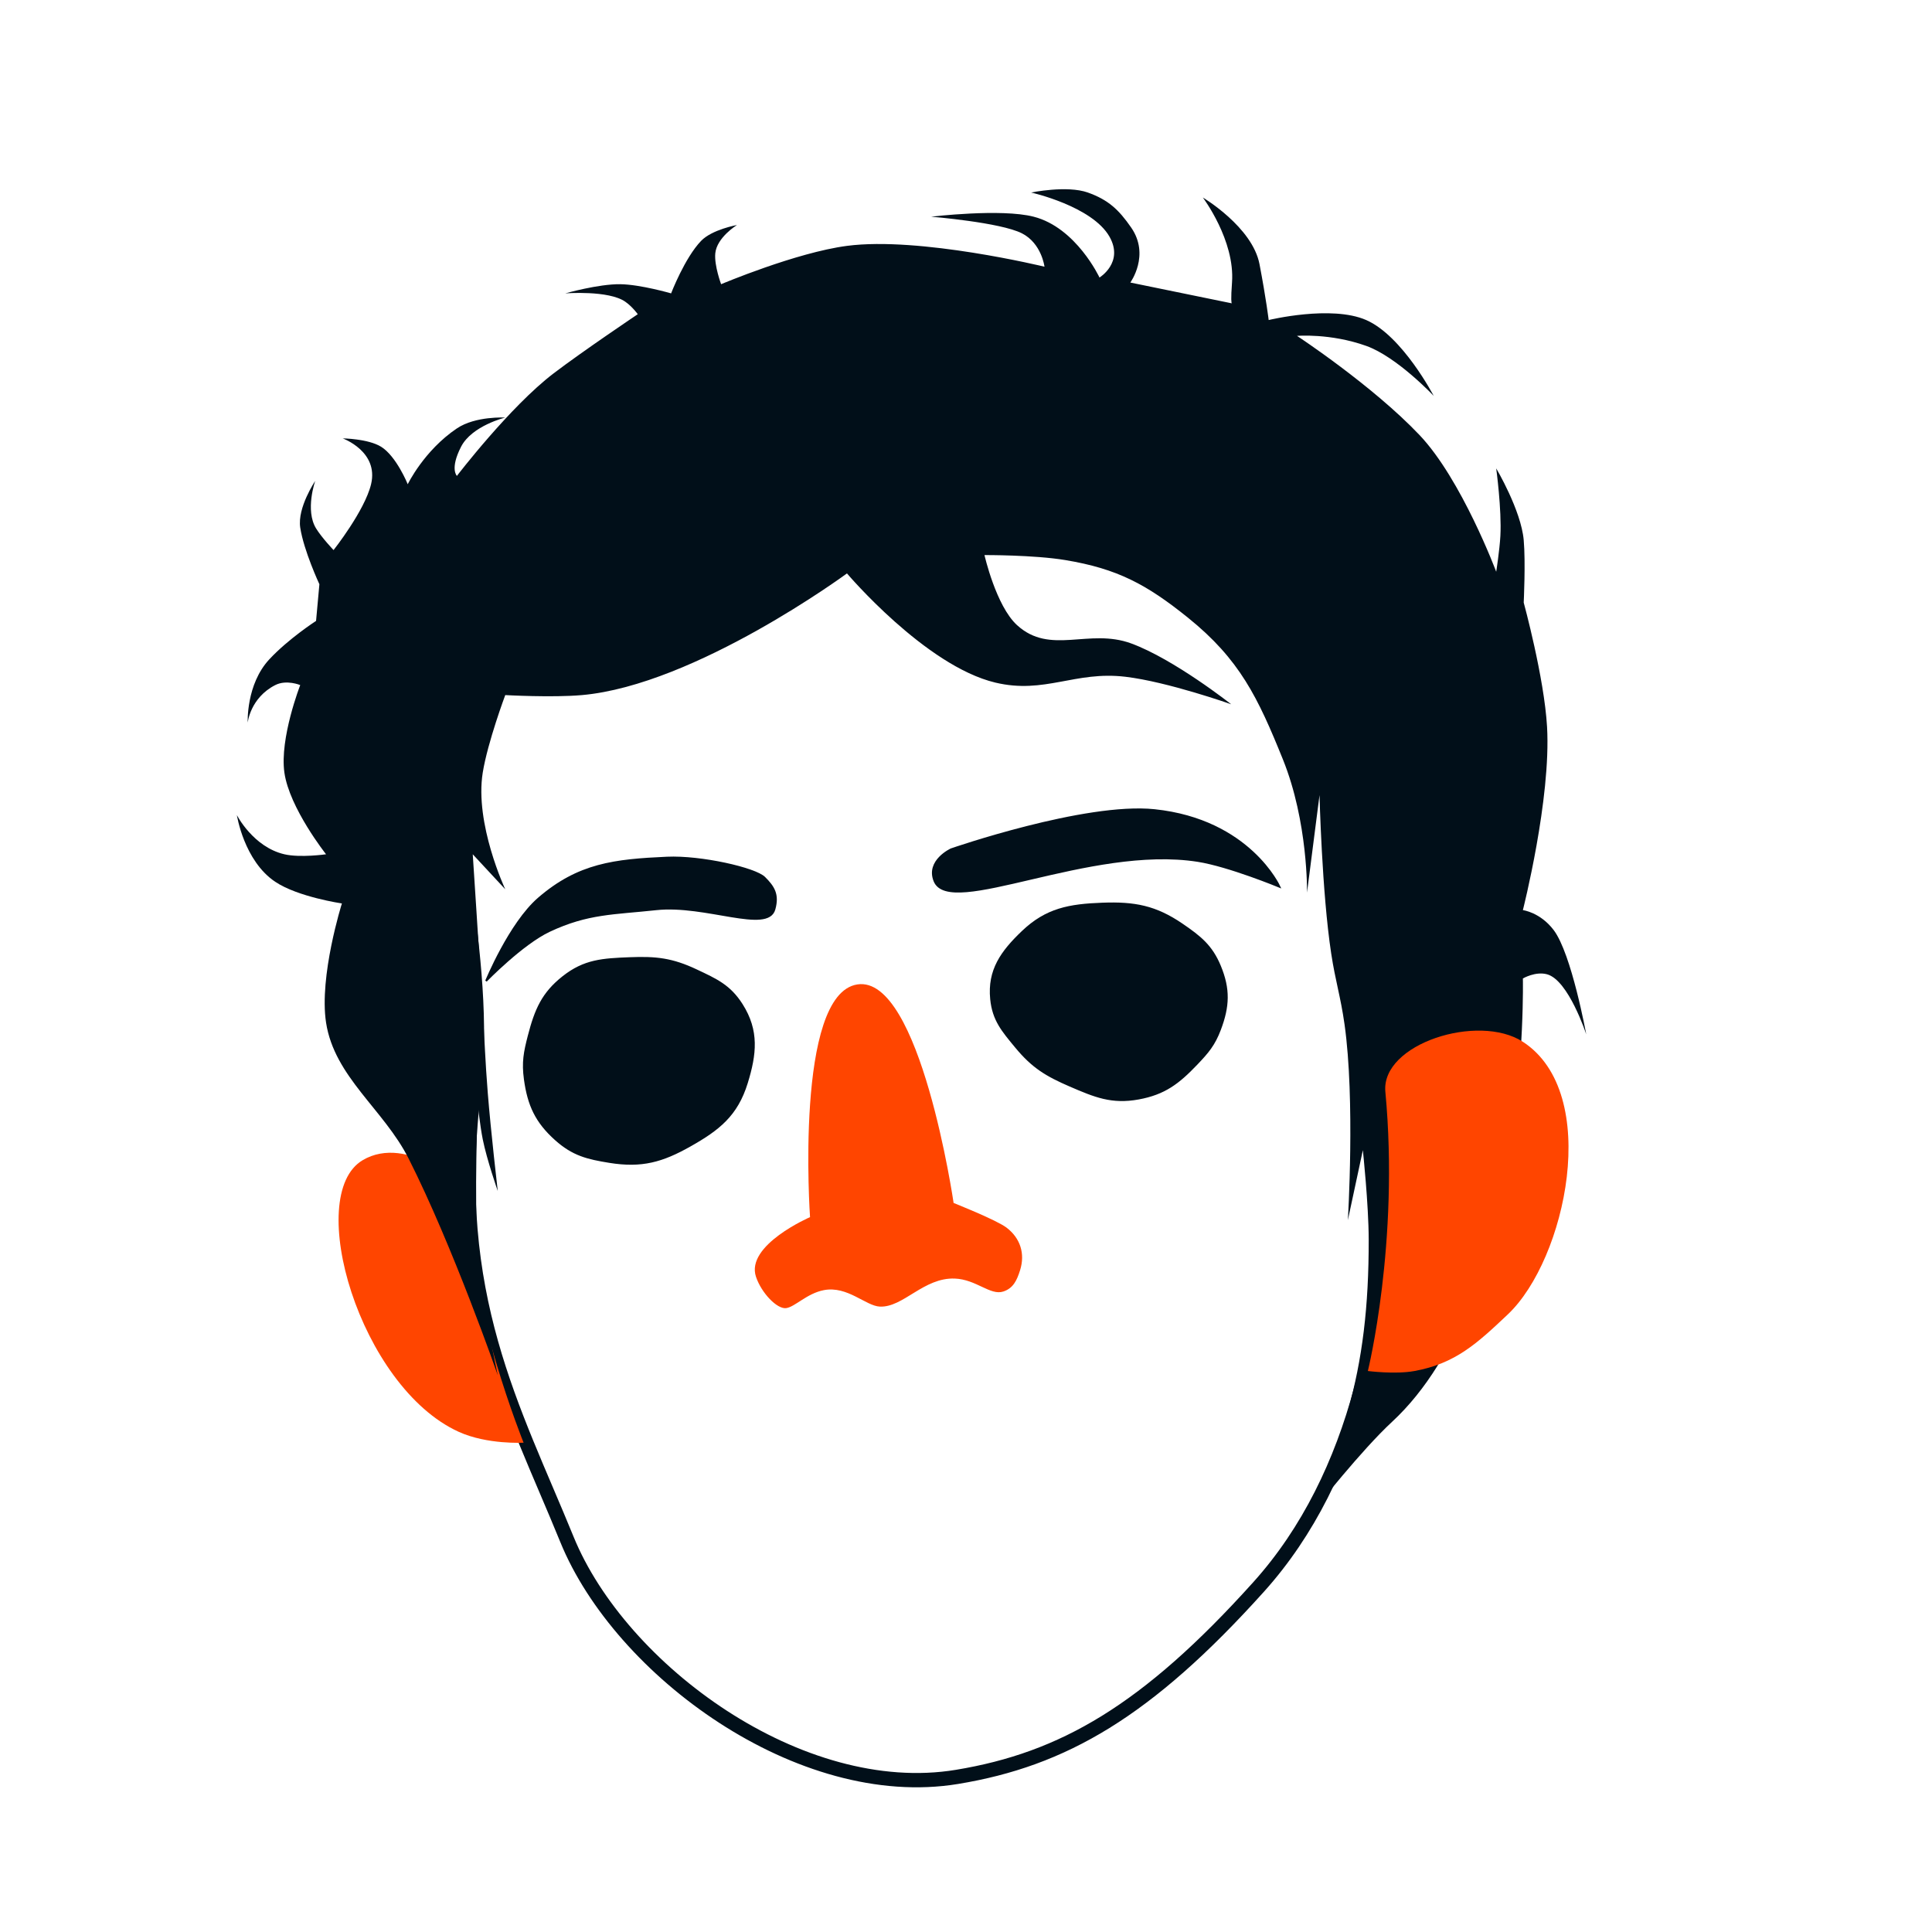 <svg width="1080" height="1080" viewBox="0 0 1080 1080" fill="none" xmlns="http://www.w3.org/2000/svg">
<g clip-path="url(#clip0_2601_42)">
<path d="M534.956 993.296C447.367 1007.74 346.733 933.661 316.916 860.515C287.098 787.369 251.168 724.212 264.735 610.794C283.48 454.082 147.795 291.654 472.991 227.826C733.894 176.617 771.126 441.817 774.893 650.395C776.405 734.092 759.587 824.829 703.61 887.071C641.18 956.49 594.29 983.512 534.956 993.296Z" stroke="#010F19" stroke-width="8"/>
<path d="M669.6 481.274C609.239 471.789 530.762 513.421 522.376 492.456C517.833 481.098 531.694 474.751 531.694 474.751C531.694 474.751 606.547 448.793 645.373 452.854C698.486 458.41 715.258 495.717 715.258 495.717C715.258 495.717 686.952 484 669.6 481.274Z" fill="#010F19" stroke="#010F19"/>
<path d="M301.075 502.239C284.933 516.214 271.724 548.363 271.724 548.363C271.724 548.363 291.878 527.588 307.132 520.409C328.634 510.29 343.141 510.861 366.766 508.296C394.441 505.292 429.179 521.778 432.924 508.296C435.253 499.91 432.46 495.719 427.333 490.592C422.208 485.467 391.873 478.551 372.823 479.41C343.45 480.735 323.305 482.994 301.075 502.239Z" fill="#010F19" stroke="#010F19"/>
<path d="M598.179 606.929C612.142 612.956 621.51 616.847 636.478 614.105C650.991 611.446 658.75 605.463 668.92 594.818C675.21 588.235 678.772 584.034 681.987 575.531C686.883 562.58 687.278 552.894 681.987 540.097C677.292 528.744 670.975 523.727 660.81 516.774C645.965 506.62 634.201 504.438 616.203 505.112C597.739 505.803 584.933 508.081 571.595 520.81C559.832 532.037 552.433 542.342 554.023 558.487C555.182 570.26 560.434 576.269 567.991 585.399C577.213 596.541 584.874 601.185 598.179 606.929Z" fill="#010F19" stroke="#010F19"/>
<path d="M352.114 535.585C336.848 536.184 326.68 536.731 314.795 546.112C303.272 555.208 299.332 564.403 295.532 579.115C293.182 588.214 292.081 593.817 293.381 603.346C295.361 617.861 299.728 627.238 310.631 636.993C320.304 645.648 328.326 647.552 340.689 649.552C358.742 652.471 370.195 649.216 385.763 640.427C401.733 631.411 411.934 623.449 417.517 605.323C422.441 589.336 423.959 576.2 414.695 561.59C407.94 550.935 400.376 547.608 389.258 542.36C375.689 535.955 366.662 535.015 352.114 535.585Z" fill="#010F19" stroke="#010F19"/>
<path d="M202.77 648.531C227.463 633.922 261.939 661.576 261.939 676.019C261.939 730.296 292.689 806.471 292.689 806.471C292.689 806.471 272.378 807.644 256.457 800.414C201.124 775.286 169.692 668.102 202.77 648.531Z" fill="#FF4500"/>
<path d="M778.154 794.823C761.012 810.697 735.757 842.811 735.757 842.811C735.757 842.811 746.859 812.327 753.461 788.766C761.581 759.791 765.184 730.547 765.109 692.792C765.07 673.282 761.848 642.94 761.848 642.94L753.461 682.076C753.461 682.076 757.593 614.931 751.598 572.59C749.391 557.008 746.51 548.547 744.143 532.989C738.931 498.72 737.621 444.468 737.621 444.468L730.632 498.978C730.632 498.978 731.31 459.545 717.121 424.435C703.168 389.906 693.024 368.577 664.008 345.232C640.989 326.711 624.669 317.919 595.522 313.085C577.932 310.168 550.33 310.29 550.33 310.29C550.33 310.29 556.743 338.648 568.5 349.425C587.111 366.483 608.627 350.978 632.328 359.675C656.32 368.478 688.236 393.685 688.236 393.685C688.236 393.685 652.775 381.116 629.067 378.311C600.851 374.972 584.023 388.163 556.387 381.572C517.272 372.243 473.457 320.539 473.457 320.539C473.457 320.539 388.718 382.945 325.301 388.56C308.628 390.037 282.439 388.56 282.439 388.56C282.439 388.56 272.611 414.839 269.859 431.889C265.243 460.494 282.439 497.115 282.439 497.115L264.269 477.547C264.269 477.547 267.755 530.641 269.859 564.67C270.973 582.681 271.229 592.804 272.655 610.793C274.361 632.306 278.246 665.769 278.246 665.769C278.246 665.769 272.166 648.401 269.859 636.884C268.344 629.315 267.064 617.316 267.064 617.316C267.064 617.316 264.997 670.884 267.064 698.848C269.195 727.673 278.246 768.733 278.246 768.733C278.246 768.733 253.199 696.63 228.395 647.599C214.543 620.219 186.94 601.985 182.271 571.658C178.277 545.717 191.123 505.035 191.123 505.035C191.123 505.035 166.565 501.442 153.851 492.922C136.328 481.18 132.42 455.649 132.42 455.649C132.42 455.649 141.482 473.479 158.976 477.547C167.836 479.608 182.27 477.547 182.27 477.547C182.27 477.547 161.793 451.707 158.976 431.889C156.243 412.668 167.828 382.97 167.828 382.97C167.828 382.97 160.15 379.743 153.851 382.97C139.864 390.135 138.477 403.935 138.477 403.935C138.477 403.935 137.478 382.572 150.589 368.527C161.408 356.938 176.68 347.095 176.68 347.095L178.543 326.596C178.543 326.596 169.793 307.827 167.828 294.915C166.131 283.763 176.214 268.825 176.214 268.825C176.214 268.825 170.423 285.174 176.68 295.381C179.858 300.565 186.464 307.494 186.464 307.494C186.464 307.494 203.865 285.516 207.429 270.688C211.834 252.363 191.589 245.064 191.589 245.064C191.589 245.064 205.73 245.227 213.02 249.723C221.572 254.996 227.929 270.688 227.929 270.688C227.929 270.688 236.98 251.886 255.417 239.473C265.825 232.466 282.439 233.416 282.439 233.416C282.439 233.416 263.802 237.942 257.746 249.723C251.341 262.183 255.417 266.029 255.417 266.029C255.417 266.029 285 227.376 309.461 208.724C325.688 196.35 356.517 175.645 356.517 175.645C356.517 175.645 353.553 171.474 349.528 168.657C340.21 162.134 315.984 163.998 315.984 163.998C315.984 163.998 334.56 158.711 346.733 158.873C358.009 159.022 375.152 163.998 375.152 163.998C375.152 163.998 382.767 144.155 391.925 134.646C398.059 128.277 411.958 125.794 411.958 125.794C411.958 125.794 400.681 132.723 399.845 141.635C399.205 148.456 403.106 158.873 403.106 158.873C403.106 158.873 444.98 141.175 473.457 137.442C514.098 132.113 583.875 149.089 583.875 149.089C583.875 149.089 582.301 136.081 571.295 130.453C559.284 124.31 520.512 121.135 520.512 121.135C520.512 121.135 559.543 116.445 577.818 121.135C601.646 127.25 614.624 155.146 614.624 155.146C614.624 155.146 628.405 146.747 620.215 132.317C610.523 115.241 576.42 107.624 576.42 107.624C576.42 107.624 596.449 103.466 608.101 107.624C619.556 111.711 625.403 117.194 632.328 127.192C643.025 142.634 631.862 157.941 631.862 157.941L688.579 169.563C688.361 169.296 687.99 167.583 688.701 157.941C690.449 134.268 672.395 110.419 672.395 110.419C672.395 110.419 700.098 126.849 704.076 147.691C707.862 167.529 709.201 178.906 709.201 178.906C709.201 178.906 744.21 170.369 763.711 178.906C784.016 187.796 801.449 221.303 801.449 221.303C801.449 221.303 780.981 199.523 763.711 193.349C743.666 186.184 725.042 187.758 725.042 187.758C725.042 187.758 767.199 215.446 793.528 243.2C817.075 268.021 836.391 319.608 836.391 319.608C836.391 319.608 838.295 307.439 838.721 299.574C839.519 284.83 836.391 261.836 836.391 261.836C836.391 261.836 850.287 285.209 851.766 301.903C852.865 314.312 851.766 336.846 851.766 336.846C851.766 336.846 863.228 378.726 864.811 406.264C867.127 446.572 851.3 508.762 851.3 508.762C851.3 508.762 861.003 509.975 868.538 519.943C878.522 533.152 886.708 578.181 886.708 578.181C886.708 578.181 876.852 547.917 864.811 544.636C858.316 542.866 851.3 546.966 851.3 546.966C851.3 546.966 855.4 723.291 778.154 794.823Z" fill="#010F19"/>
<path d="M764.643 766.403C764.643 766.403 779.906 768.384 790.733 766.403C813.596 762.222 825.676 751.029 842.914 734.722C875.293 704.094 895.56 611.143 851.3 582.374C826.438 566.213 771.902 583.444 774.427 610.328C782.347 694.655 764.643 766.403 764.643 766.403Z" fill="#FF4500"/>
<path d="M533.738 714.726C516.333 714.055 504.966 730.943 491.878 730.402C484.033 730.077 473.758 718.714 460.629 721.18C451.078 722.974 444.399 730.61 439.428 731.252C434.402 731.9 425.645 722.81 422.601 713.737C416.653 696.013 452.813 680.386 452.813 680.386C452.813 680.386 444.052 555.758 479.252 550.302C514.453 544.846 533.072 672.465 533.072 672.465C533.072 672.465 557.001 681.945 562.665 686.255C570.332 692.091 573.155 700.775 570.227 710.076C568.443 715.746 566.423 720.116 560.892 721.954C553.6 724.377 545.766 715.189 533.738 714.726Z" fill="#FF4500"/>
</g>
<defs>
<clipPath id="clip0_2601_42">
<rect width="1080" height="1080" fill="white"/>
</clipPath>
</defs>
</svg>

